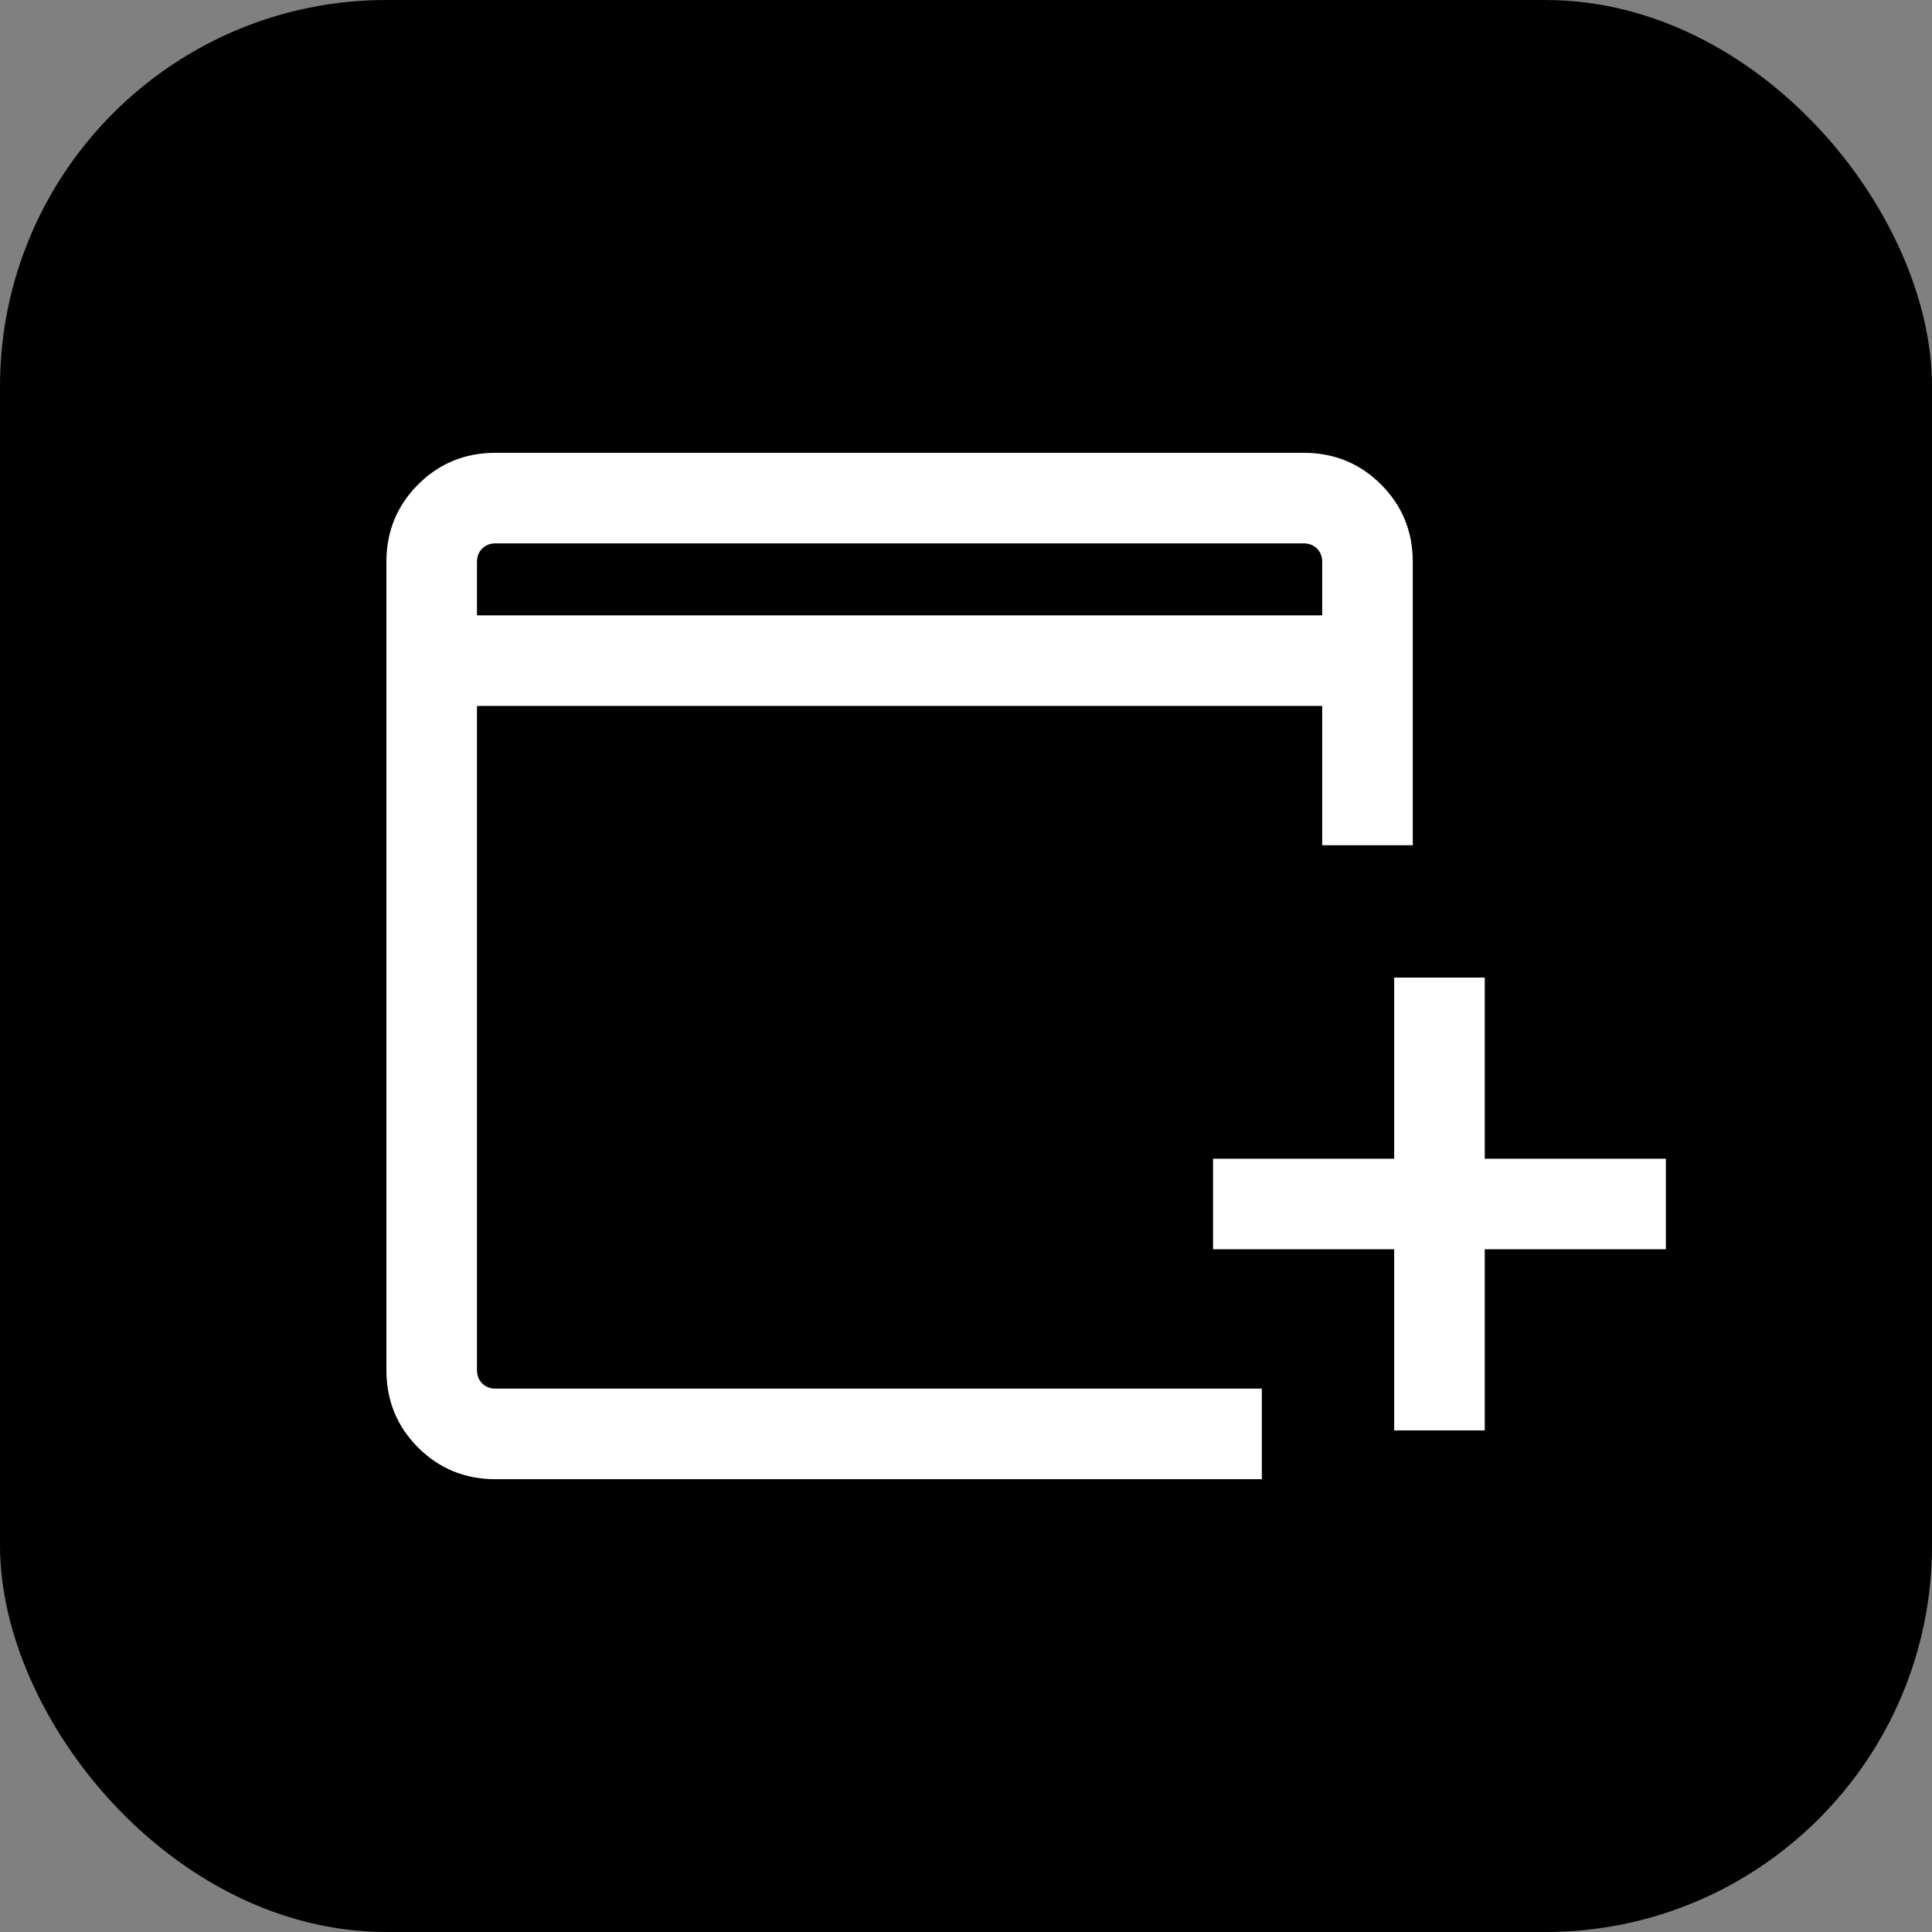 <svg width="40" height="40" viewBox="0 0 40 40" fill="none" xmlns="http://www.w3.org/2000/svg">
<rect x="0" y="0" width="40" height="40" fill="#808080" stroke="none"/>
<rect width="40" height="40" rx="8" fill="black"/>
<path d="M28.865 29.615V25.865H25.115V23.99H28.865V20.24H30.74V23.99H34.49V25.865H30.74V29.615H28.865ZM10.259 30.625C9.628 30.625 9.093 30.406 8.656 29.969C8.219 29.531 8 28.997 8 28.365V11.635C8 11.003 8.219 10.469 8.656 10.031C9.093 9.594 9.628 9.375 10.259 9.375H26.99C27.622 9.375 28.156 9.594 28.593 10.031C29.031 10.469 29.25 11.003 29.25 11.635V17.5H27.375V14.615H9.875V28.365C9.875 28.478 9.911 28.57 9.983 28.642C10.055 28.714 10.147 28.75 10.259 28.75H26.125V30.625H10.259ZM9.875 12.74H27.375V11.635C27.375 11.522 27.339 11.43 27.267 11.358C27.195 11.286 27.102 11.25 26.99 11.25H10.259C10.147 11.25 10.055 11.286 9.983 11.358C9.911 11.43 9.875 11.522 9.875 11.635V12.74Z" fill="white"/>
</svg>
